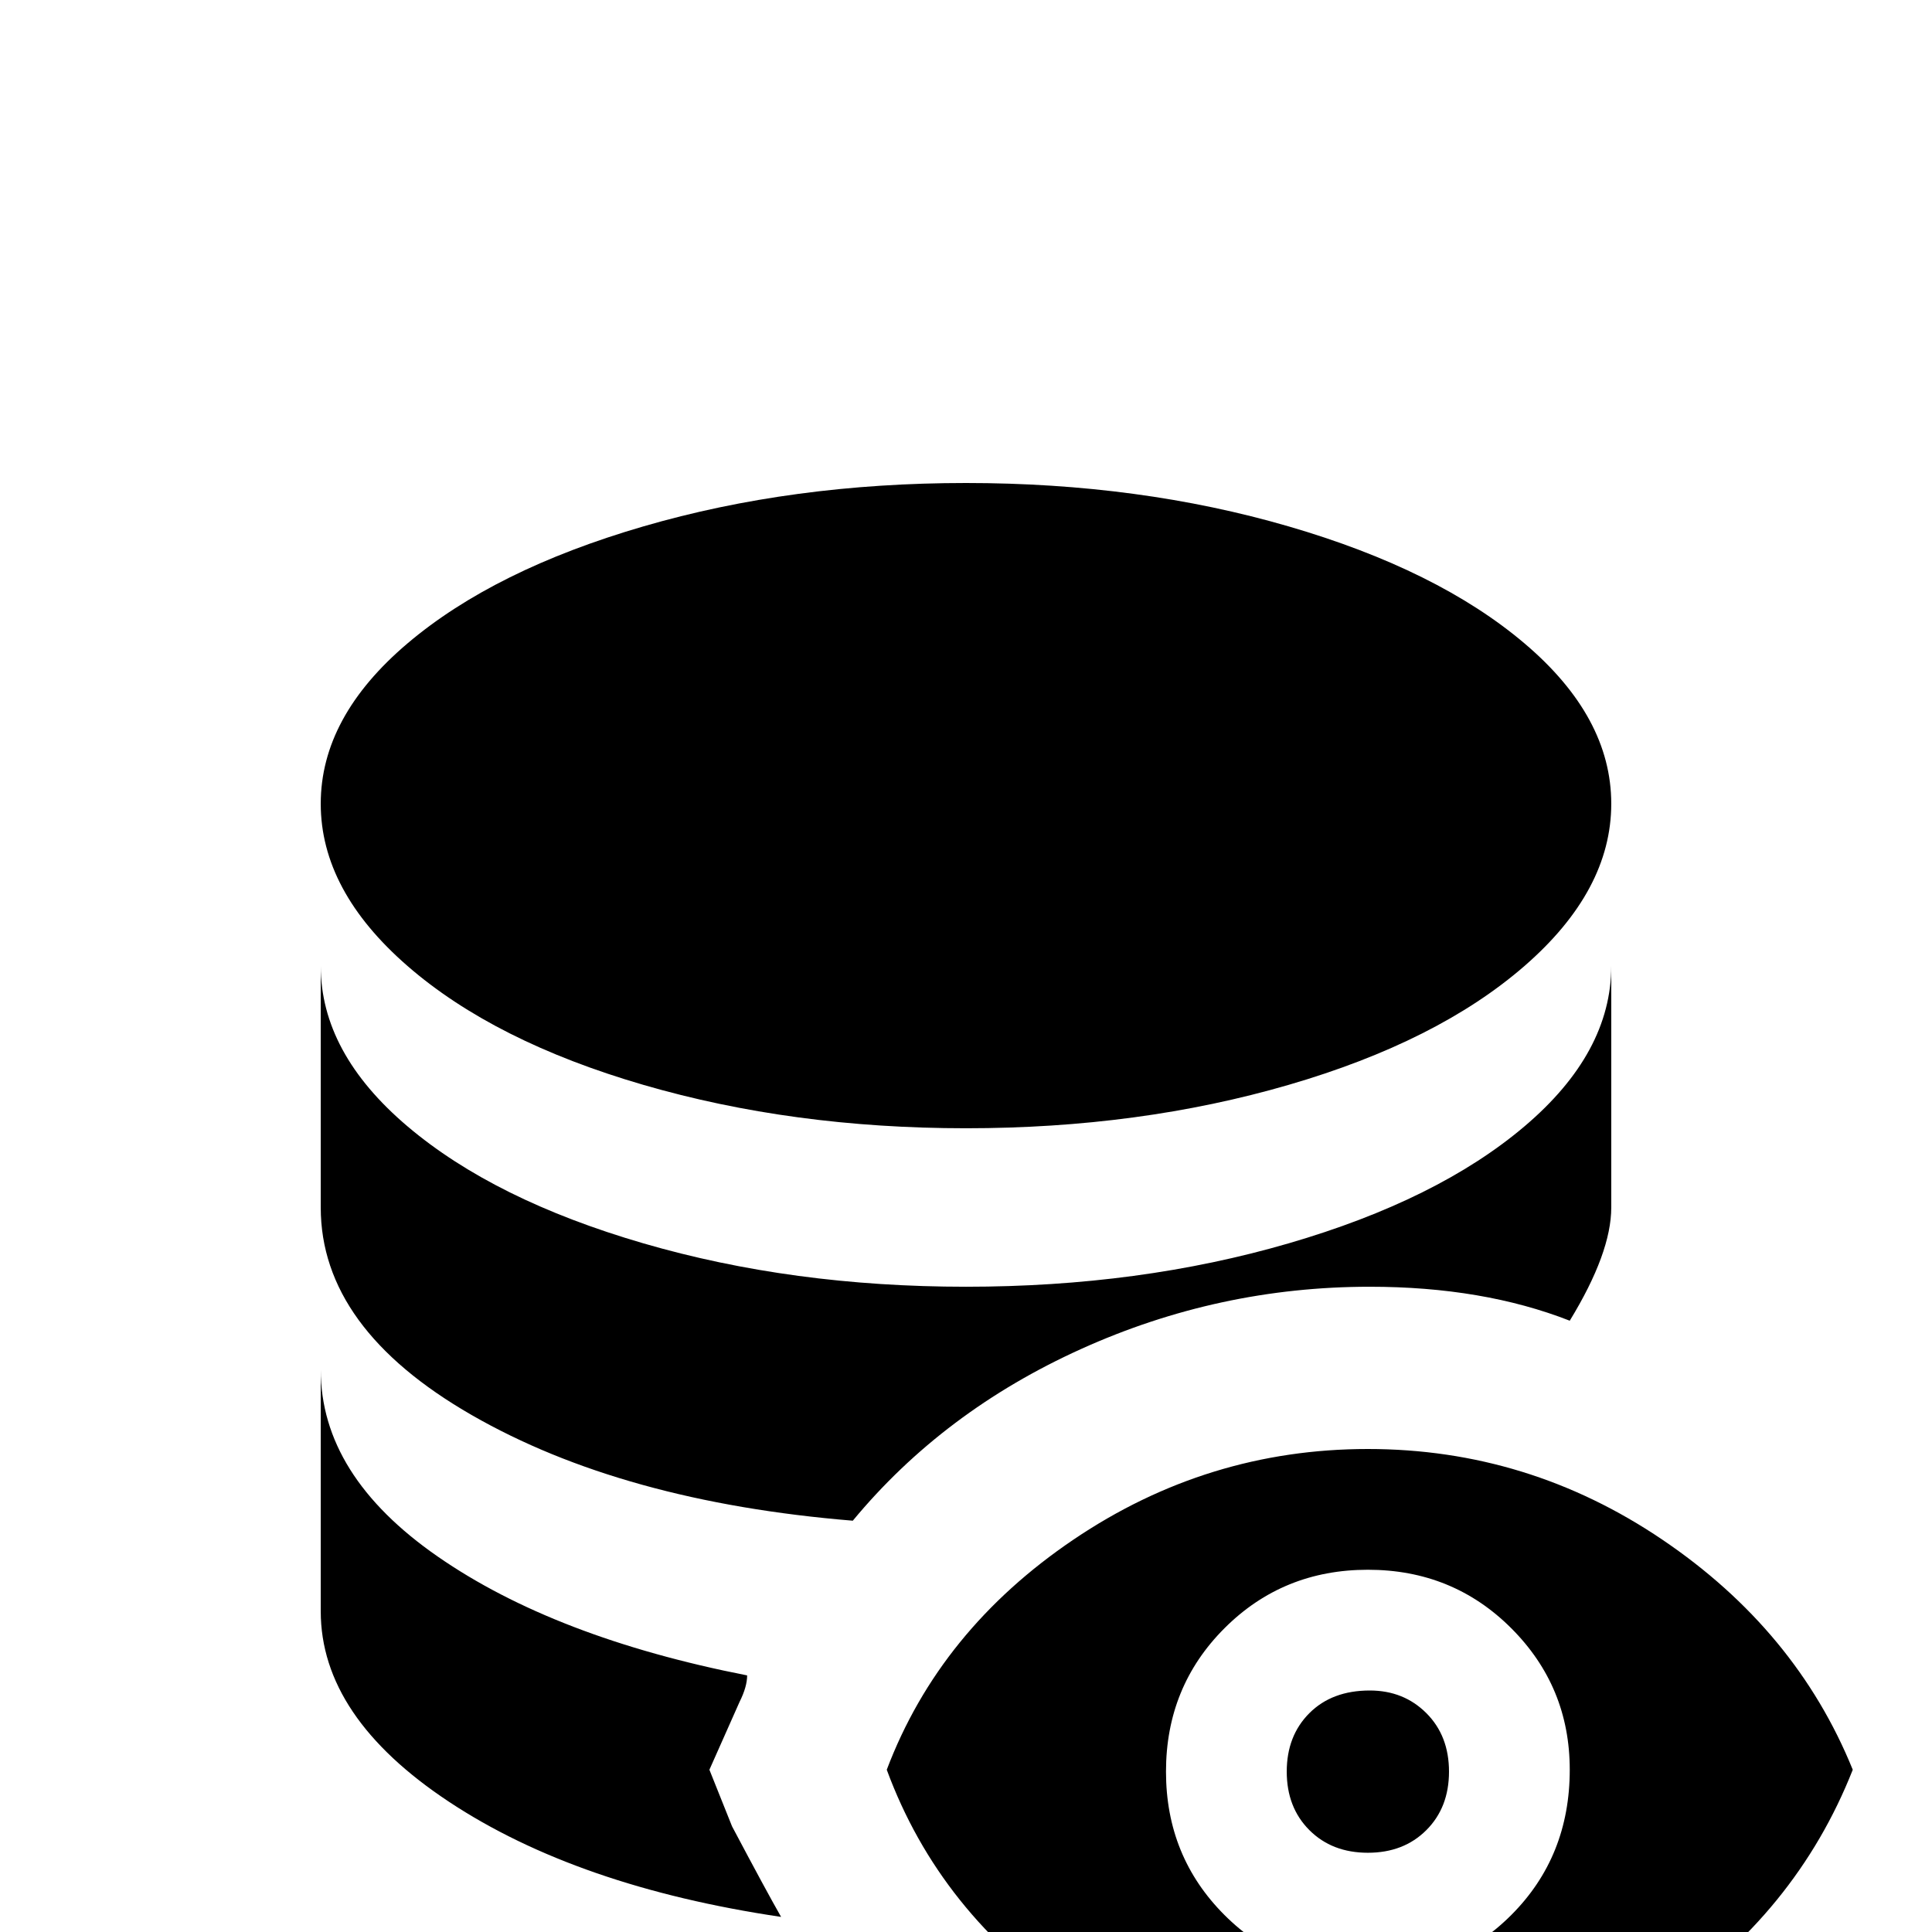 <svg xmlns="http://www.w3.org/2000/svg" viewBox="0 -512 512 512">
	<path fill="#000000" d="M85 -192V-256Q85 -233 108 -213.5Q131 -194 170.5 -182.5Q210 -171 256 -171Q302 -171 341.5 -182.5Q381 -194 404 -213.5Q427 -233 427 -256V-192Q427 -180 416 -162Q393 -171 363 -171Q323 -171 286.5 -154.5Q250 -138 226 -109Q165 -114 125 -137Q85 -160 85 -192ZM256 -213Q302 -213 341.5 -224.5Q381 -236 404 -256Q427 -276 427 -299Q427 -322 404 -341.5Q381 -361 341.5 -372.5Q302 -384 256 -384Q210 -384 170.5 -372.5Q131 -361 108 -341.5Q85 -322 85 -299Q85 -276 108 -256Q131 -236 170.5 -224.5Q210 -213 256 -213ZM194 -28L188 -43L196 -61Q198 -65 198 -68Q147 -78 116 -99.5Q85 -121 85 -149V-85Q85 -57 119 -34.5Q153 -12 207 -4Q203 -11 194 -28ZM363 -64Q353 -64 347 -58Q341 -52 341 -42.5Q341 -33 347 -27Q353 -21 362.5 -21Q372 -21 378 -27Q384 -33 384 -42.5Q384 -52 378 -58Q372 -64 363 -64ZM491 -43Q476 -5 440.5 19Q405 43 362.5 43Q320 43 284.5 19Q249 -5 235 -43Q249 -80 284.5 -104Q320 -128 362.5 -128Q405 -128 440.5 -104Q476 -80 491 -43ZM416 -43Q416 -65 400.5 -80.5Q385 -96 362.5 -96Q340 -96 324.5 -80.5Q309 -65 309 -42.5Q309 -20 324.5 -4.5Q340 11 362.5 11Q385 11 400.5 -4.5Q416 -20 416 -43Z"/>
</svg>